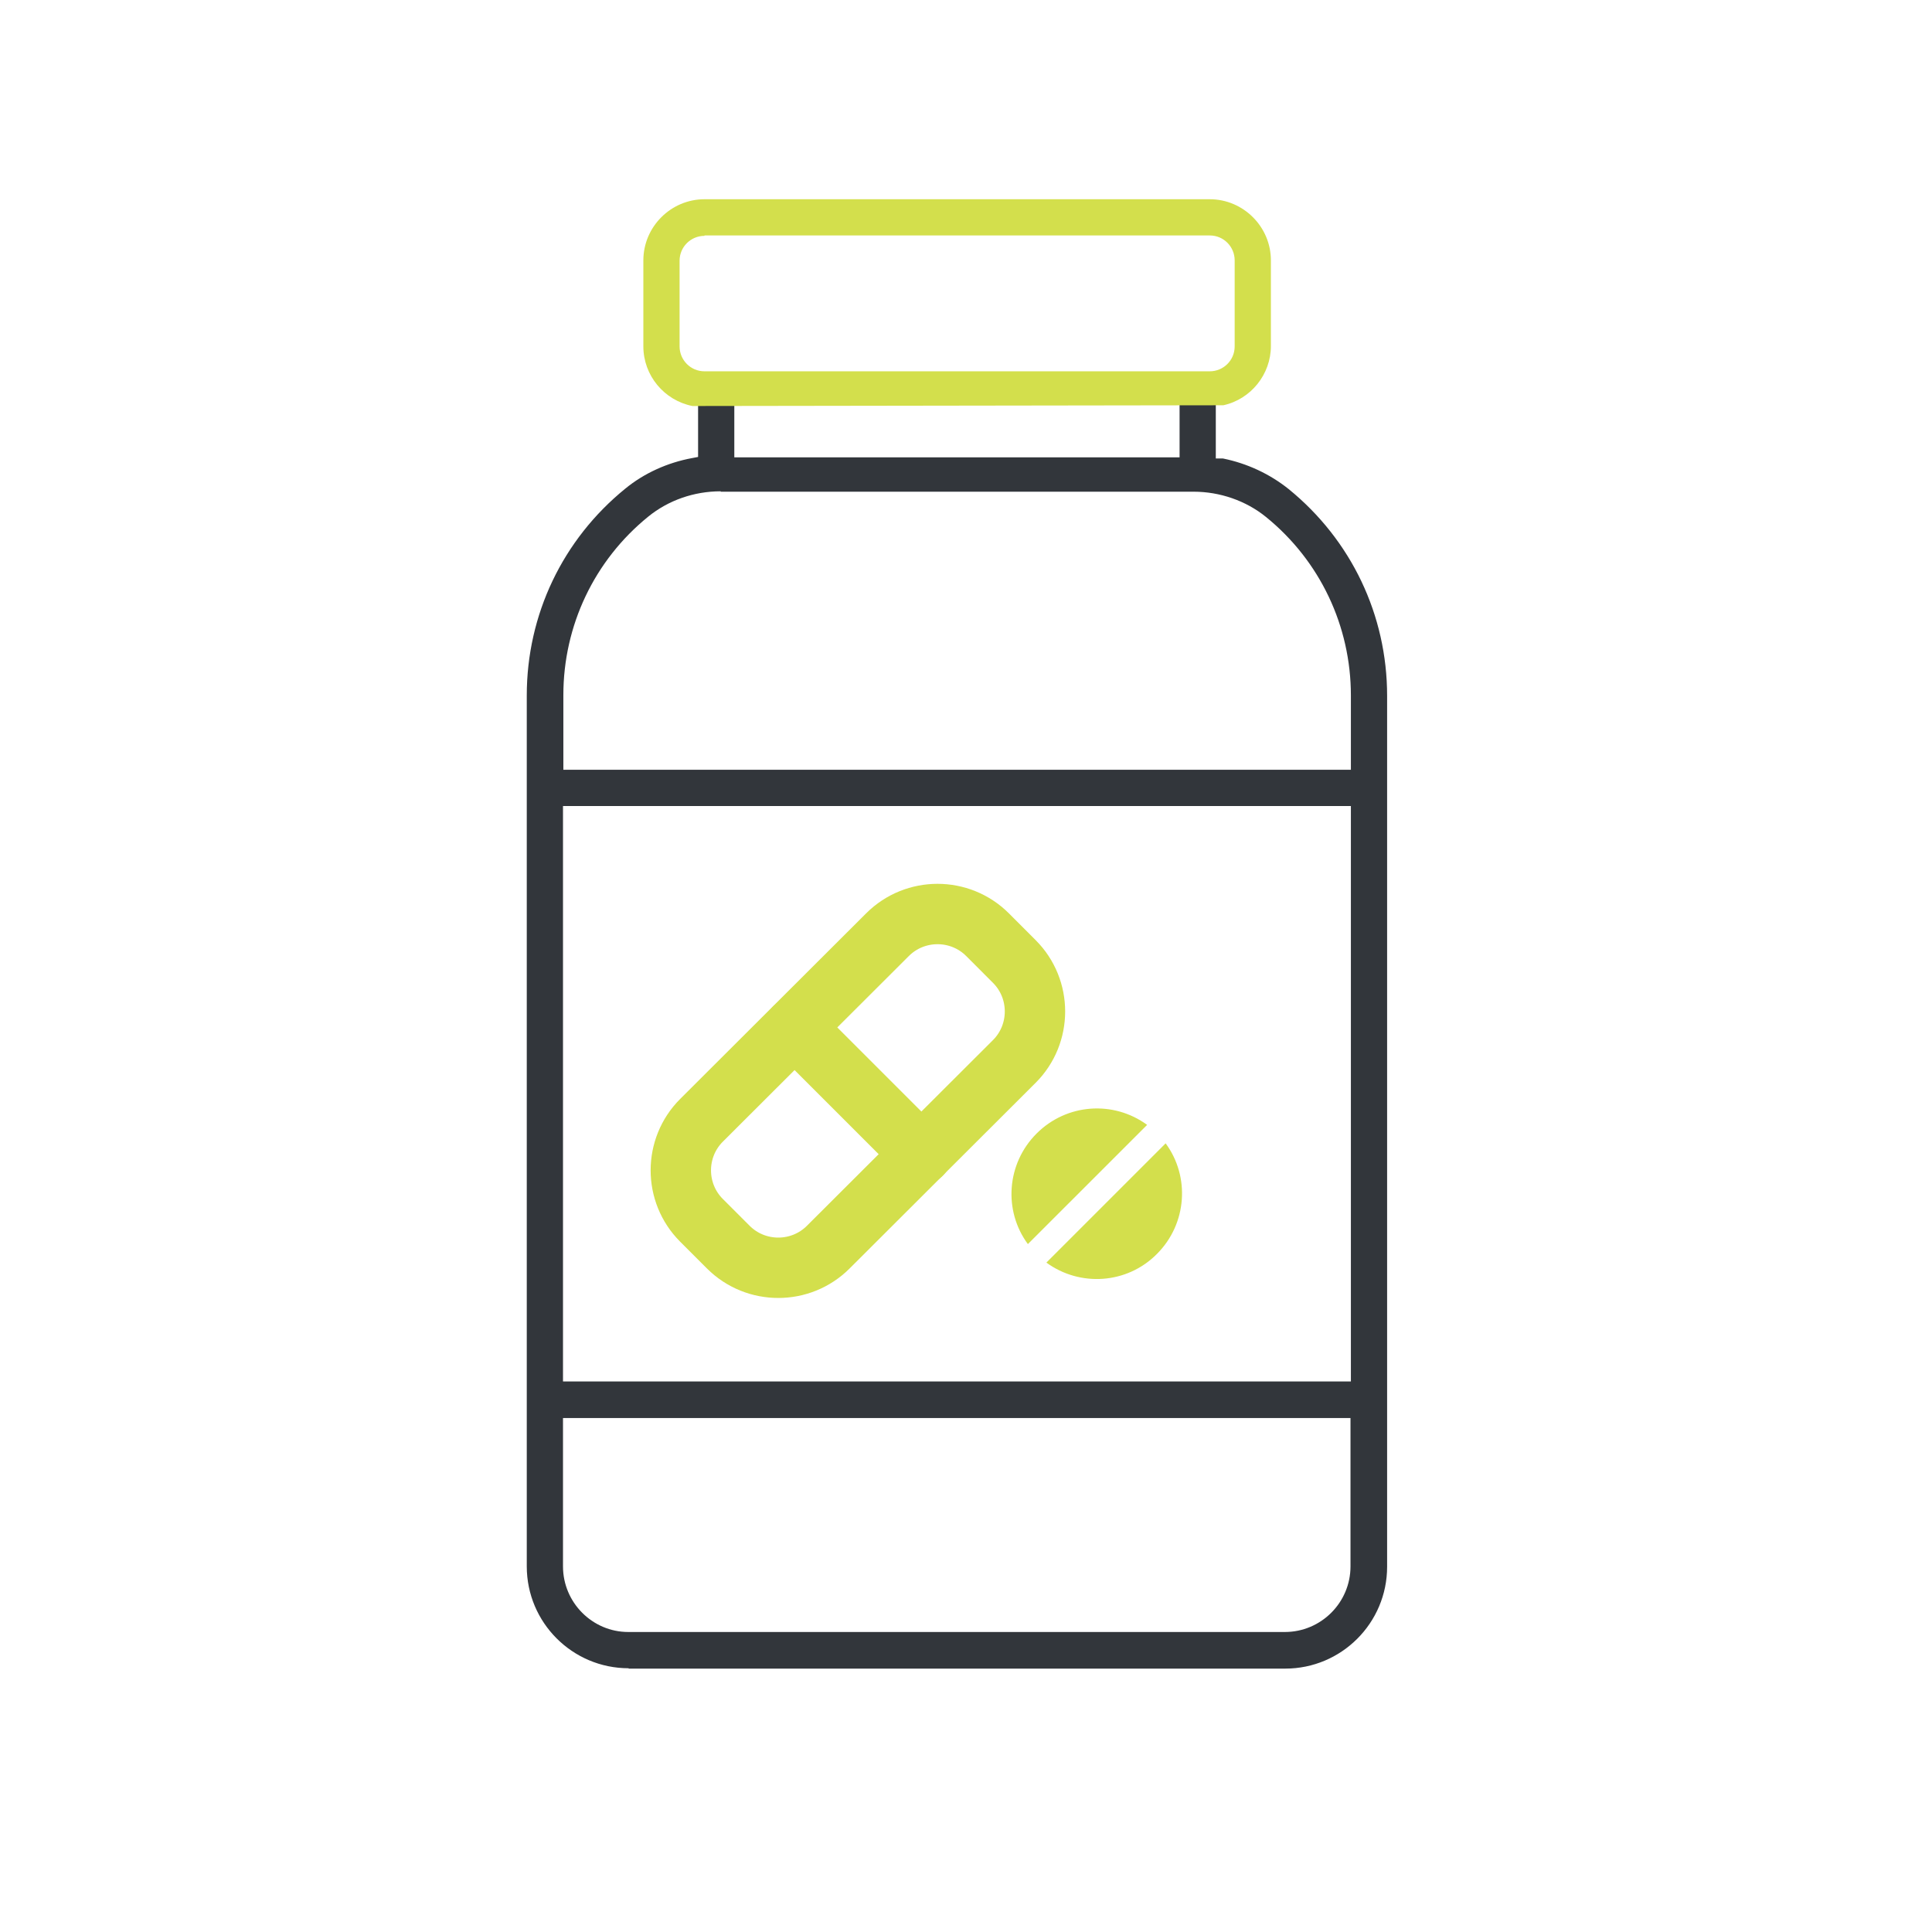<svg width="64" height="64" viewBox="0 0 64 64" fill="none" xmlns="http://www.w3.org/2000/svg"><path d="M24.125 41.312L23.238 40.425C22.325 39.512 22.325 38.025 23.238 37.112L29.4 30.962C30.313 30.05 31.8 30.05 32.713 30.962L33.6 31.85C34.513 32.762 34.513 34.25 33.6 35.162L27.438 41.312C26.525 42.225 25.038 42.225 24.125 41.312Z" stroke="#D3DF4C" stroke-width="2" stroke-miterlimit="10" stroke-linecap="round" stroke-linejoin="round"></path><path d="M26.325 34.038L30.525 38.238" stroke="#D3DF4C" stroke-width="2" stroke-miterlimit="10" stroke-linecap="round" stroke-linejoin="round"></path><path d="M38 37.263L34.05 41.212C33.237 40.112 33.338 38.55 34.338 37.55C35.338 36.55 36.888 36.45 38 37.263Z" fill="#D3DF4C"></path><path d="M34.663 41.825L38.613 37.875C39.425 38.975 39.325 40.538 38.325 41.538C37.338 42.538 35.775 42.638 34.663 41.825Z" fill="#D3DF4C"></path><path d="M20.825 55.263C18.962 55.263 17.45 53.75 17.45 51.888V23.038C17.45 20.363 18.637 17.875 20.712 16.188C21.337 15.675 22.112 15.325 22.925 15.175L23.125 15.137V13.062L24.325 13.1V15.15H39.075V13.1L40.275 13.062V15.188H40.512C41.312 15.35 42.062 15.7 42.687 16.2C44.762 17.887 45.95 20.375 45.95 23.05V51.9C45.95 53.763 44.437 55.275 42.575 55.275H20.825V55.263ZM18.65 51.888C18.65 53.087 19.625 54.062 20.812 54.062H42.562C43.762 54.062 44.737 53.087 44.737 51.888V46.975H18.65V51.888ZM18.65 45.763H44.75V26.7H18.65V45.763ZM23.875 16.275C22.987 16.275 22.137 16.575 21.475 17.113C19.687 18.562 18.662 20.725 18.662 23.025V25.5H44.75V23.038C44.75 20.738 43.725 18.575 41.937 17.125C41.275 16.587 40.412 16.288 39.537 16.288H23.875V16.275Z" fill="#32363B"></path><path d="M22.938 13.45C22 13.263 21.312 12.438 21.312 11.475V8.625C21.312 7.513 22.225 6.6 23.337 6.6H40.075C41.188 6.6 42.1 7.513 42.1 8.625V11.463C42.1 12.4 41.438 13.225 40.525 13.425L22.938 13.45ZM23.337 7.813C22.887 7.813 22.512 8.175 22.512 8.638V11.475C22.512 11.925 22.875 12.3 23.337 12.3H40.075C40.525 12.3 40.9 11.938 40.9 11.475V8.625C40.9 8.175 40.538 7.8 40.075 7.8H23.337V7.813Z" fill="#D3DF4C"></path></svg>